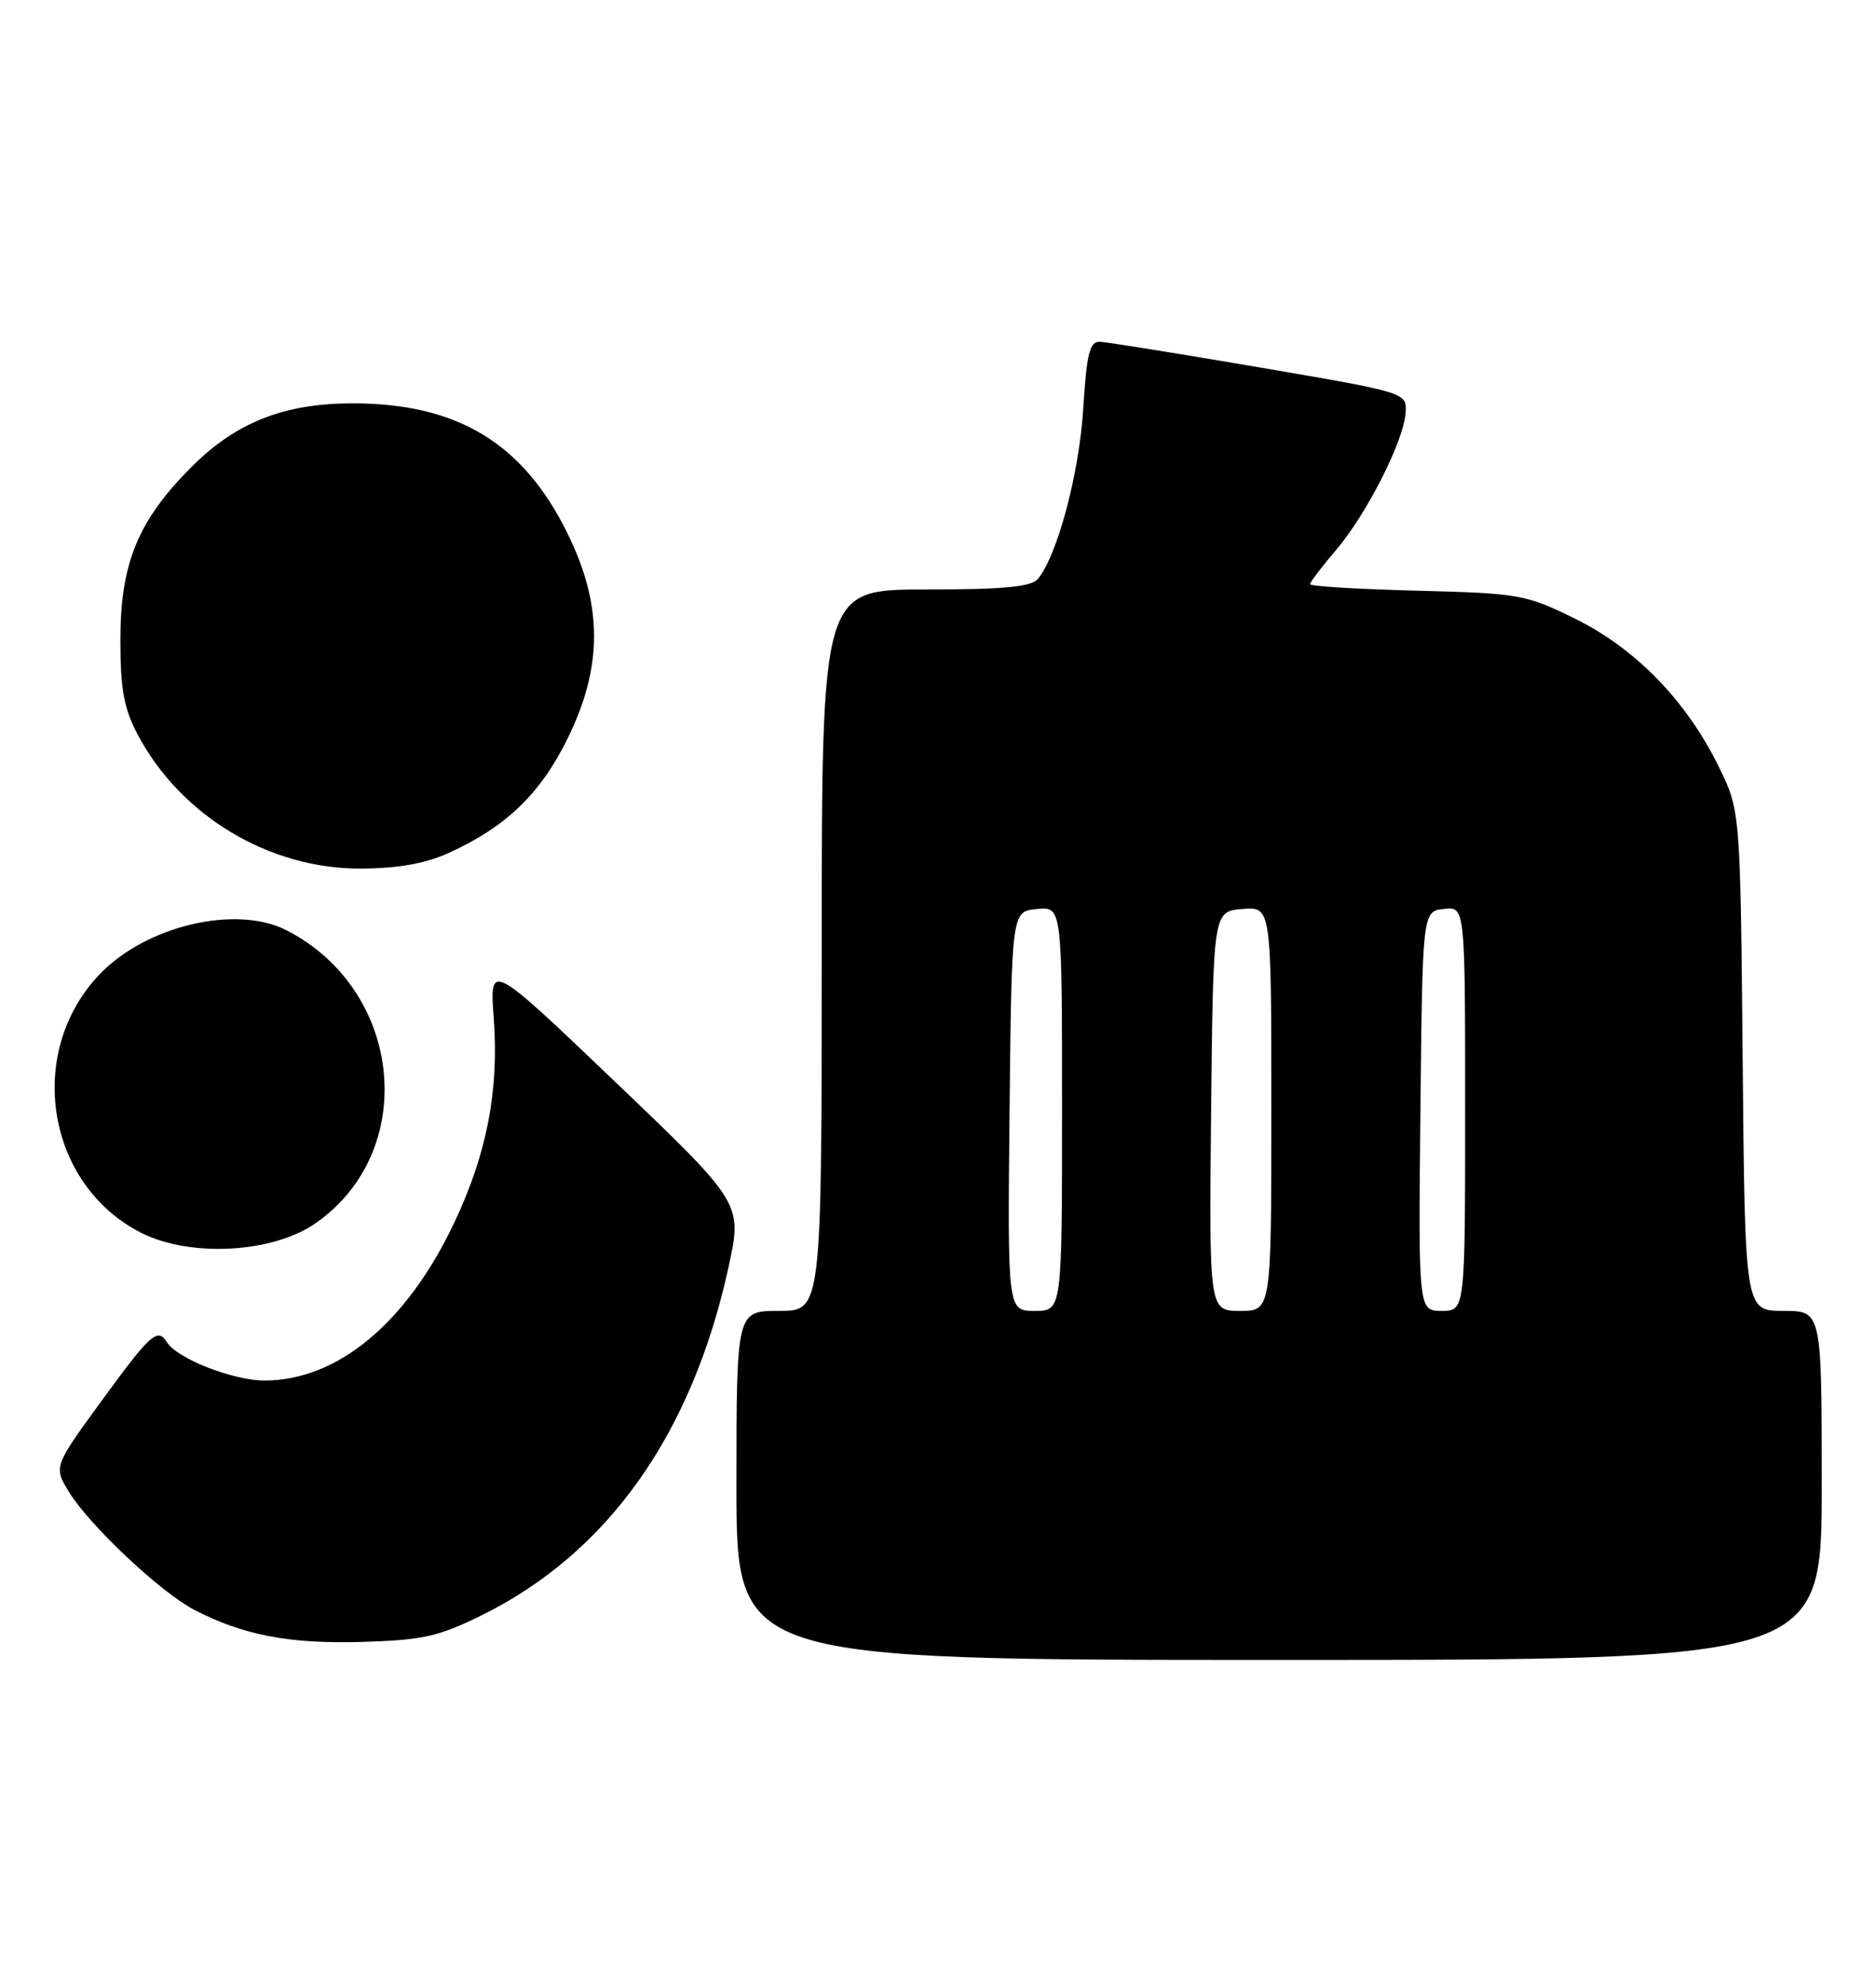 <?xml version="1.0" encoding="UTF-8" standalone="no"?>
<!DOCTYPE svg PUBLIC "-//W3C//DTD SVG 1.1//EN" "http://www.w3.org/Graphics/SVG/1.1/DTD/svg11.dtd" >
<svg xmlns="http://www.w3.org/2000/svg" xmlns:xlink="http://www.w3.org/1999/xlink" version="1.1" viewBox="0 0 242 256">
 <g >
 <path fill="currentColor"
d=" M 235.00 191.50 C 235.00 169.00 235.00 169.00 230.05 169.00 C 225.10 169.00 225.10 169.00 224.80 136.75 C 224.50 104.50 224.50 104.50 221.70 98.81 C 217.56 90.37 210.99 83.61 203.21 79.78 C 196.82 76.63 195.99 76.49 182.77 76.15 C 175.20 75.96 169.00 75.59 169.00 75.31 C 169.00 75.04 170.50 73.07 172.33 70.93 C 176.28 66.31 181.08 56.87 181.32 53.22 C 181.50 50.62 181.50 50.62 162.50 47.37 C 152.05 45.59 142.77 44.10 141.89 44.06 C 140.56 44.01 140.18 45.56 139.73 52.75 C 139.21 61.07 136.39 71.63 133.88 74.64 C 133.04 75.66 129.43 76.00 119.38 76.00 C 106.00 76.00 106.00 76.00 106.00 122.50 C 106.00 169.00 106.00 169.00 100.50 169.00 C 95.00 169.00 95.00 169.00 95.00 191.50 C 95.00 214.00 95.00 214.00 165.00 214.00 C 235.00 214.00 235.00 214.00 235.00 191.50 Z  M 62.10 208.26 C 78.40 200.23 89.26 184.92 93.97 163.39 C 95.77 155.15 95.77 155.15 79.46 139.57 C 63.15 123.99 63.15 123.99 63.69 131.24 C 64.38 140.64 62.81 148.75 58.57 157.69 C 52.48 170.52 43.59 177.93 34.21 177.98 C 30.11 178.00 22.83 175.16 21.51 173.01 C 20.34 171.12 19.38 171.99 13.14 180.55 C 6.90 189.10 6.90 189.10 8.93 192.39 C 11.61 196.72 20.73 205.29 25.06 207.54 C 31.35 210.80 37.26 211.94 46.60 211.68 C 54.50 211.45 56.55 211.00 62.10 208.26 Z  M 40.68 157.72 C 54.07 148.44 52.05 127.70 37.00 119.95 C 30.47 116.59 18.80 119.34 12.80 125.66 C 3.23 135.74 5.99 152.73 18.20 158.93 C 24.52 162.13 35.14 161.56 40.68 157.72 Z  M 57.85 109.98 C 65.27 106.61 69.70 102.36 73.22 95.21 C 77.78 85.94 77.77 78.03 73.19 68.73 C 67.47 57.12 59.00 52.00 45.50 52.00 C 36.66 52.00 30.47 54.44 24.72 60.18 C 17.80 67.11 15.53 72.61 15.53 82.50 C 15.53 88.86 15.99 91.37 17.77 94.72 C 23.32 105.18 34.70 112.01 46.50 111.98 C 51.30 111.96 54.87 111.33 57.85 109.98 Z  M 130.23 143.25 C 130.50 117.50 130.50 117.50 133.75 117.19 C 137.00 116.87 137.00 116.87 137.00 142.94 C 137.00 169.00 137.00 169.00 133.48 169.00 C 129.97 169.00 129.97 169.00 130.23 143.25 Z  M 156.23 143.25 C 156.50 117.50 156.50 117.50 160.25 117.19 C 164.00 116.88 164.00 116.88 164.00 142.94 C 164.00 169.00 164.00 169.00 159.98 169.00 C 155.97 169.00 155.97 169.00 156.23 143.25 Z  M 183.23 143.25 C 183.50 117.50 183.50 117.50 186.25 117.18 C 189.00 116.87 189.00 116.87 189.00 142.93 C 189.00 169.00 189.00 169.00 185.98 169.00 C 182.97 169.00 182.97 169.00 183.23 143.25 Z "/>
</g>
</svg>